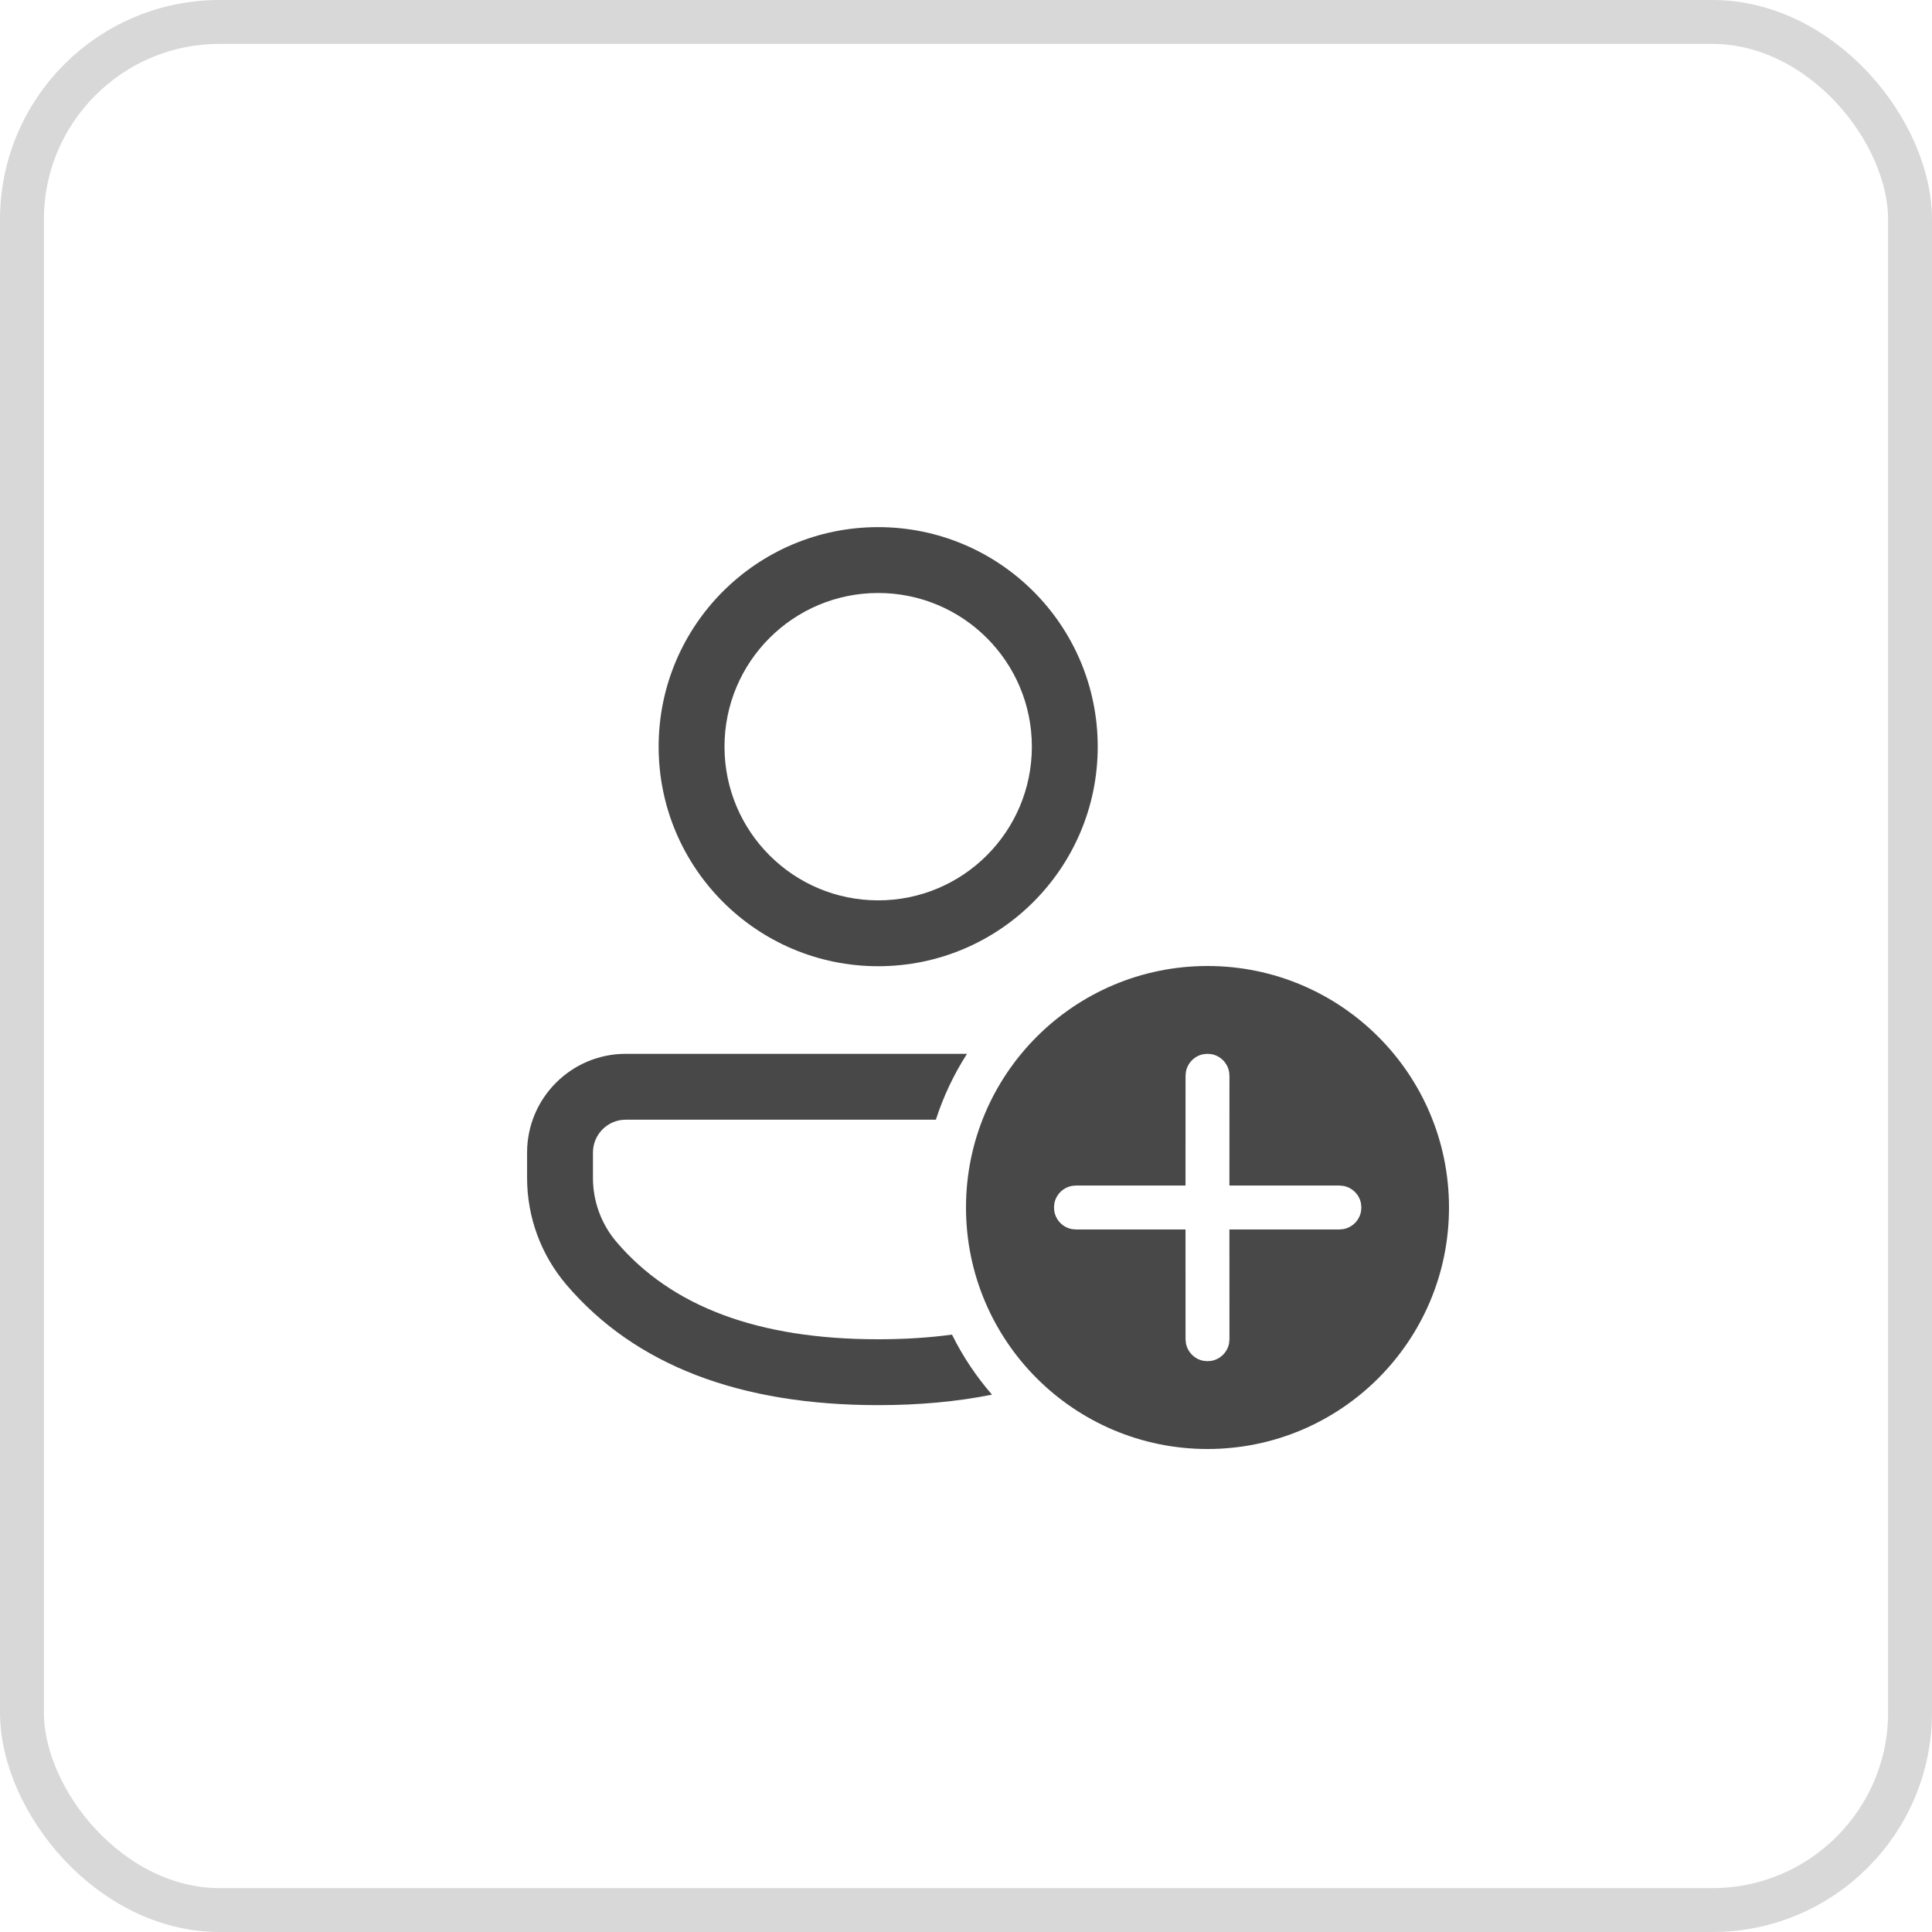 <svg width="44" height="44" viewBox="0 0 44 44" fill="none" xmlns="http://www.w3.org/2000/svg">
<rect x="0.5" y="0.5" width="43" height="43" rx="4.5" stroke="#D8D8D8"/>
<path d="M27.5 22C30.538 22 33 24.463 33 27.5C33 30.538 30.538 33 27.5 33C24.463 33 22 30.538 22 27.5C22 24.463 24.463 22 27.5 22ZM22.023 24C21.726 24.463 21.486 24.966 21.314 25.5L14.253 25.5C13.839 25.5 13.504 25.835 13.504 26.249V26.827C13.504 27.362 13.695 27.881 14.043 28.288C15.296 29.756 17.262 30.501 20 30.501C20.597 30.501 21.157 30.466 21.681 30.395C21.926 30.89 22.233 31.349 22.592 31.762C21.797 31.922 20.932 32.001 20 32.001C16.855 32.001 14.469 31.096 12.902 29.262C12.322 28.583 12.004 27.72 12.004 26.827V26.249C12.004 25.007 13.011 24 14.253 24L22.023 24ZM27.5 24L27.41 24.008C27.206 24.045 27.046 24.206 27.008 24.41L27 24.5L26.999 27H24.504L24.414 27.008C24.21 27.045 24.049 27.206 24.012 27.41L24.004 27.5L24.012 27.59C24.049 27.794 24.21 27.955 24.414 27.992L24.504 28H26.999L27 30.5L27.008 30.59C27.046 30.794 27.206 30.955 27.41 30.992L27.5 31L27.59 30.992C27.794 30.955 27.955 30.794 27.992 30.59L28 30.5L27.999 28H30.504L30.594 27.992C30.798 27.955 30.959 27.794 30.996 27.59L31.004 27.5L30.996 27.41C30.959 27.206 30.798 27.045 30.594 27.008L30.504 27H27.999L28 24.5L27.992 24.41C27.955 24.206 27.794 24.045 27.59 24.008L27.5 24ZM20 12.005C22.762 12.005 25 14.243 25 17.005C25 19.766 22.762 22.005 20 22.005C17.239 22.005 15 19.766 15 17.005C15 14.243 17.239 12.005 20 12.005ZM20 13.505C18.067 13.505 16.5 15.072 16.5 17.005C16.5 18.938 18.067 20.505 20 20.505C21.933 20.505 23.5 18.938 23.5 17.005C23.5 15.072 21.933 13.505 20 13.505Z" fill="#484848"/>
</svg>
